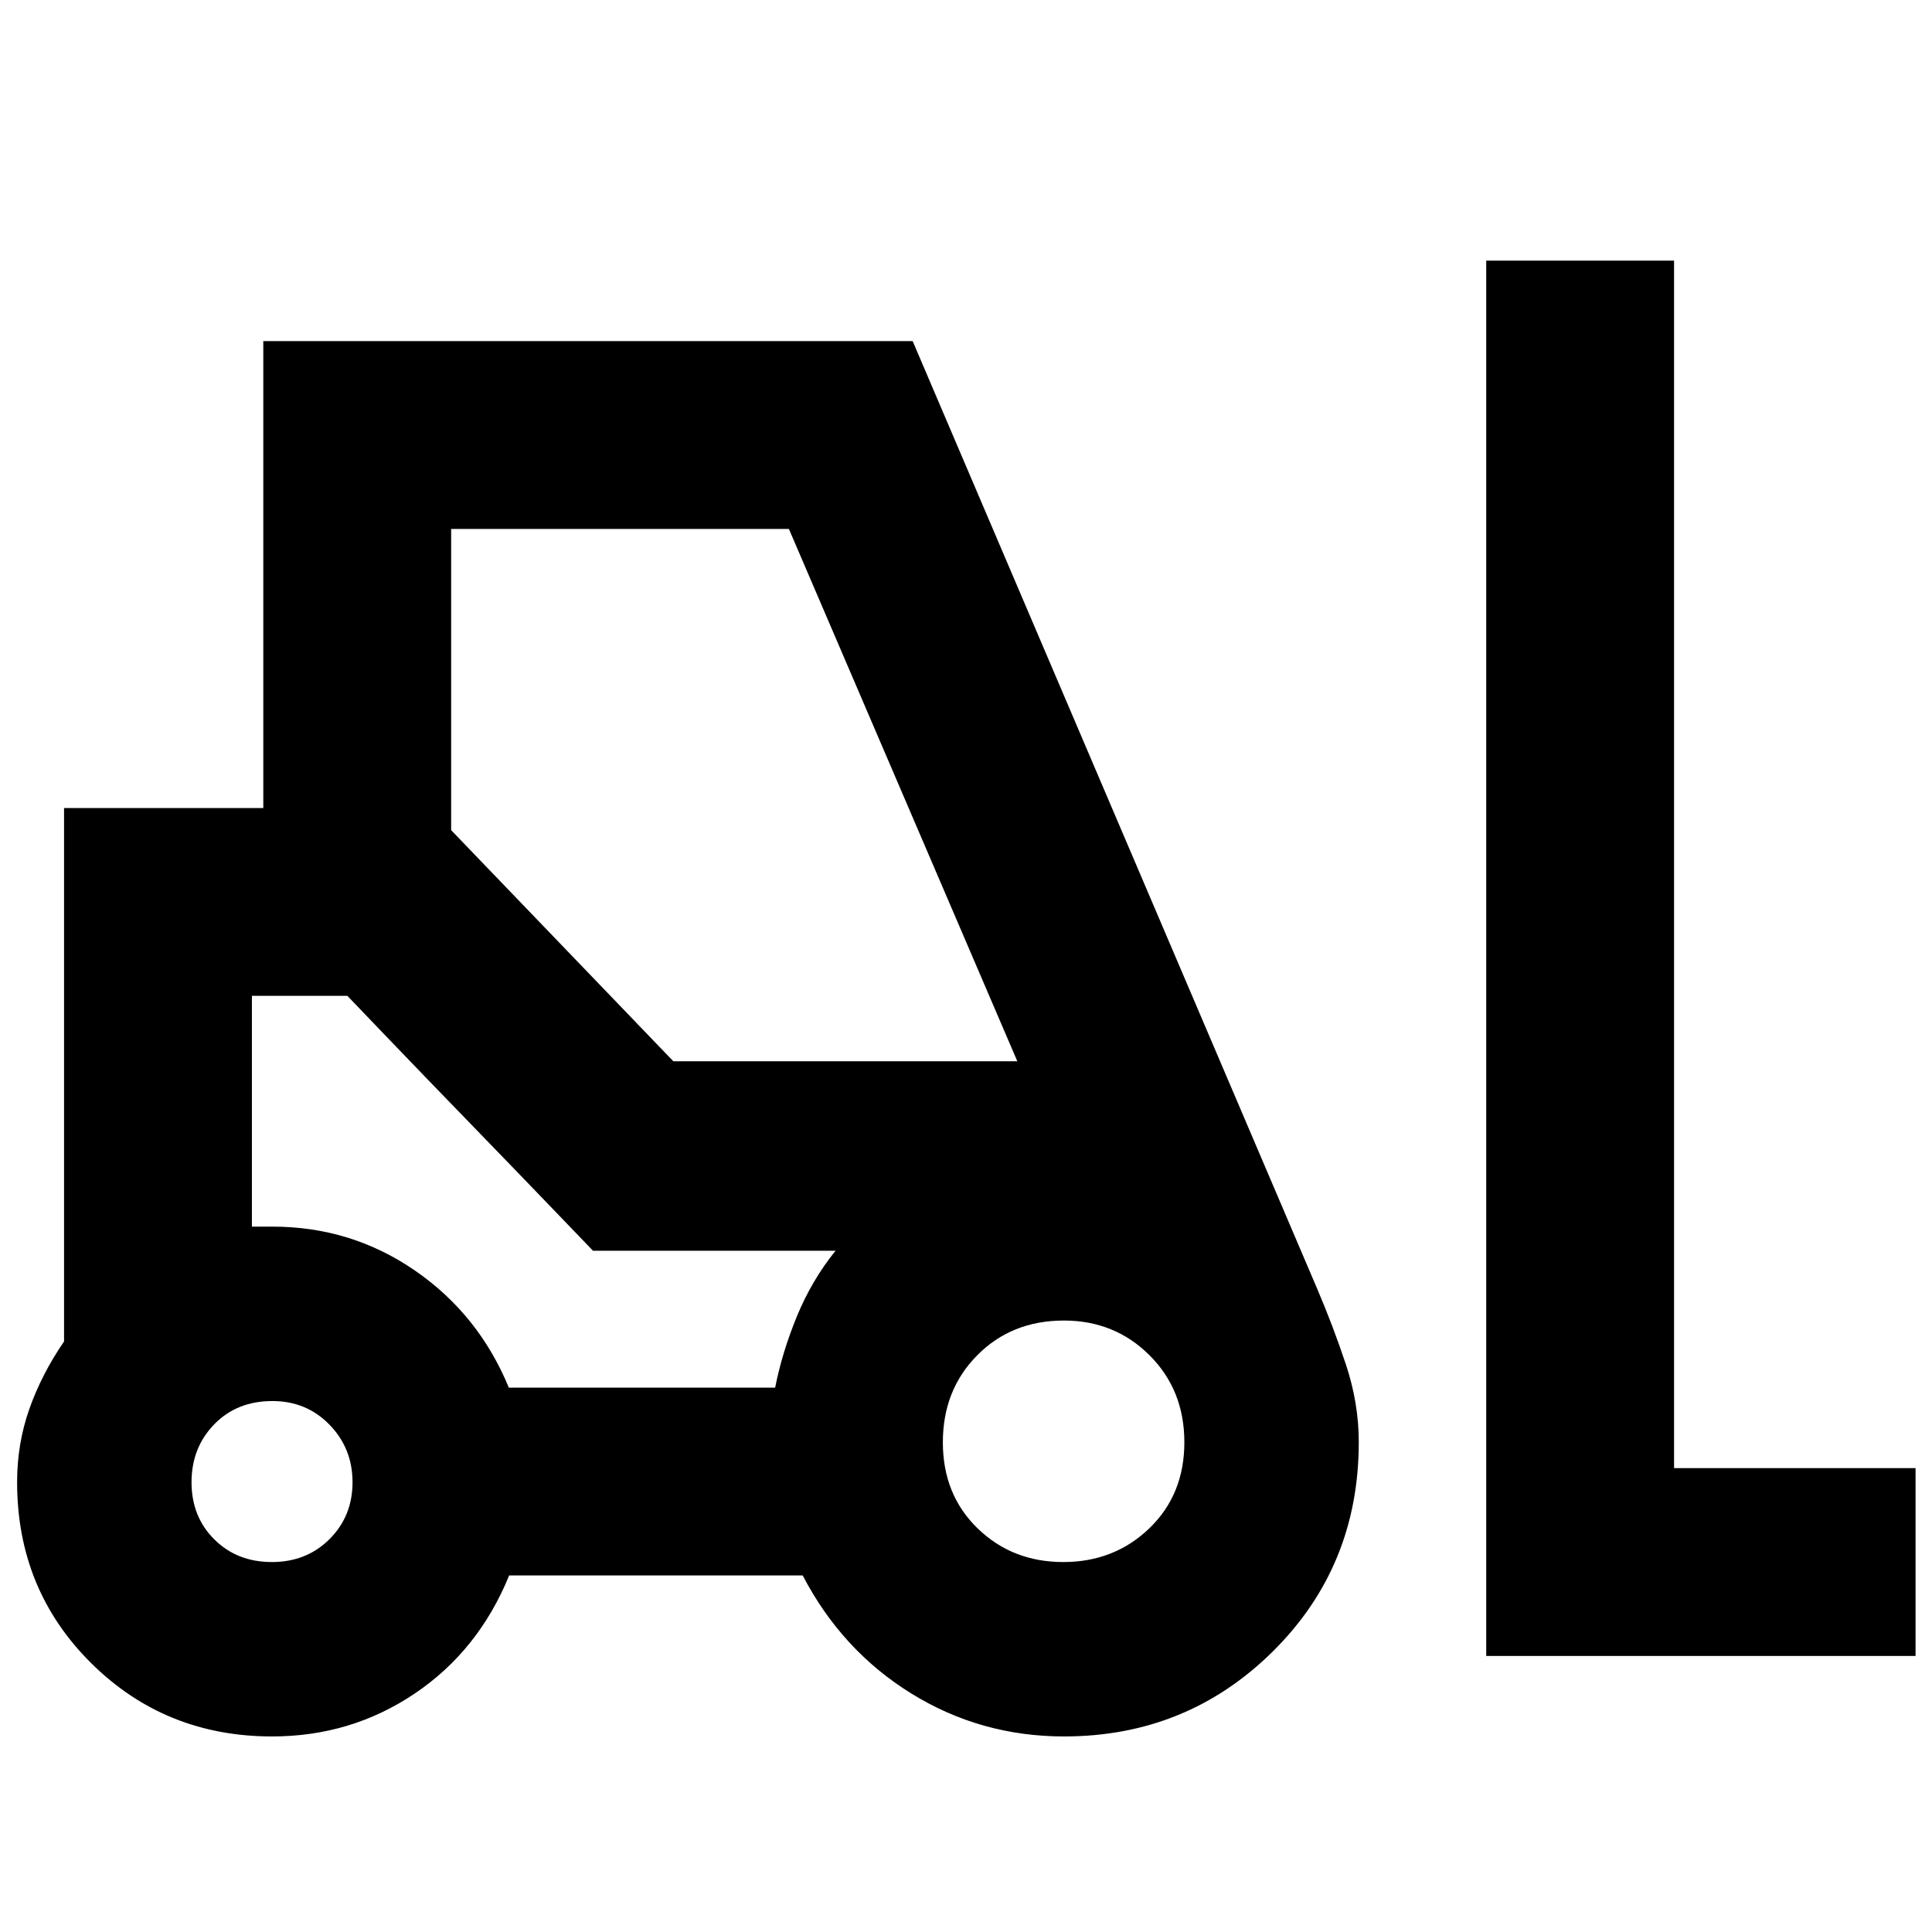 <svg xmlns="http://www.w3.org/2000/svg" height="40" viewBox="0 -960 960 960" width="40"><path d="M135.22-97.17q-53.23 0-89.98-36.49Q8.5-170.15 8.5-223.52q0-19.12 6.08-36.38 6.09-17.27 17.25-33.55V-558.5h99v-232H453.5l200.87 470.57q7.96 18.6 14.38 37.86 6.42 19.26 6.42 38.63 0 61.74-42.69 104.01-42.68 42.26-103.76 42.26-41.38 0-75.88-21.33-34.51-21.33-53.99-58.67H253q-15.24 37.34-46.9 58.67-31.67 21.33-70.88 21.33Zm603.28-40V-830.5h93.33v600h120v93.33H738.5Zm-603.42-46.66q17.25 0 28.67-11.4 11.42-11.4 11.42-28.25t-11.45-28.6q-11.45-11.75-28.37-11.75-17.68 0-28.93 11.6t-11.25 28.75q0 17.15 11.33 28.4 11.32 11.25 28.58 11.25Zm393.26 0q25.35 0 42.76-16.76 17.4-16.76 17.4-42.75t-17.32-43.24q-17.31-17.25-42.52-17.25-25.99 0-43.08 17.26-17.08 17.26-17.08 43.25t17.25 42.74q17.24 16.75 42.59 16.75ZM252.83-270.5h132.34q3.43-17.43 10.79-35.38 7.37-17.95 19.21-32.62h-120.5L172.5-465.17h-47.33v114.67h10.16q39.17 0 70.86 21.83 31.69 21.84 46.64 58.17Zm81.74-162.17H505.5L392-697.17H224.17v149.67l110.4 114.83Zm-39.9 94.17-19.06-19.83q-19.05-19.84-42.01-43.5-22.97-23.67-41.98-43.5l-19.01-19.84h-47.44 47.33L294.67-338.5h120.5-120.5Z"/></svg>